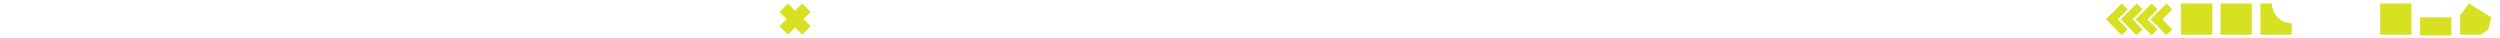 <svg width="1440" height="22" viewBox="0 0 1440 22" fill="none" xmlns="http://www.w3.org/2000/svg">
<path fill-rule="evenodd" clip-rule="evenodd" d="M1233.51 7.775L1230.13 11.153L1239.3 20.324L1242.68 16.945L1236.91 11.171L1242.7 5.379L1239.32 2L1233.53 7.792L1233.51 7.775Z" fill="#D8E022"/>
<path fill-rule="evenodd" clip-rule="evenodd" d="M1242.08 7.775L1238.7 11.153L1247.87 20.324L1251.25 16.945L1245.48 11.171L1251.27 5.379L1247.89 2L1242.1 7.792L1242.08 7.775Z" fill="#D8E022"/>
<path fill-rule="evenodd" clip-rule="evenodd" d="M1224.95 7.775L1221.57 11.153L1230.74 20.324L1234.12 16.945L1228.34 11.171L1234.13 5.379L1230.76 2L1224.96 7.792L1224.95 7.775Z" fill="#D8E022"/>
<path fill-rule="evenodd" clip-rule="evenodd" d="M1216.38 7.775L1213 11.153L1222.17 20.324L1225.55 16.945L1219.78 11.171L1225.57 5.379L1222.19 2L1216.4 7.792L1216.38 7.775Z" fill="#D8E022"/>
<rect x="1256.27" y="2" width="18" height="18" fill="#D8E022"/>
<rect x="1279" y="2" width="18" height="18" fill="#D8E022"/>
<rect x="1371" y="2" width="18" height="18" fill="#D8E022"/>
<path d="M466.917 6.824L462.093 2L457.958 6.135L453.824 2L449 6.824L453.135 10.959L449 15.093L453.824 19.916L457.958 15.782L462.093 19.917L466.917 15.093L462.782 10.959L466.917 6.824Z" fill="#D8E022"/>
<path fill-rule="evenodd" clip-rule="evenodd" d="M1320 13.368C1320 13.368 1320 13.368 1320 13.368C1313.72 13.368 1308.63 8.279 1308.63 2H1302V20H1320V13.368Z" fill="#D8E022"/>
<rect x="1394" y="10" width="18" height="10.421" fill="#D8E022"/>
<path d="M1417 8.873L1422.16 2L1435 10.018L1433.23 16.973L1429.02 20H1417V8.873Z" fill="#D8E022"/>
</svg>
